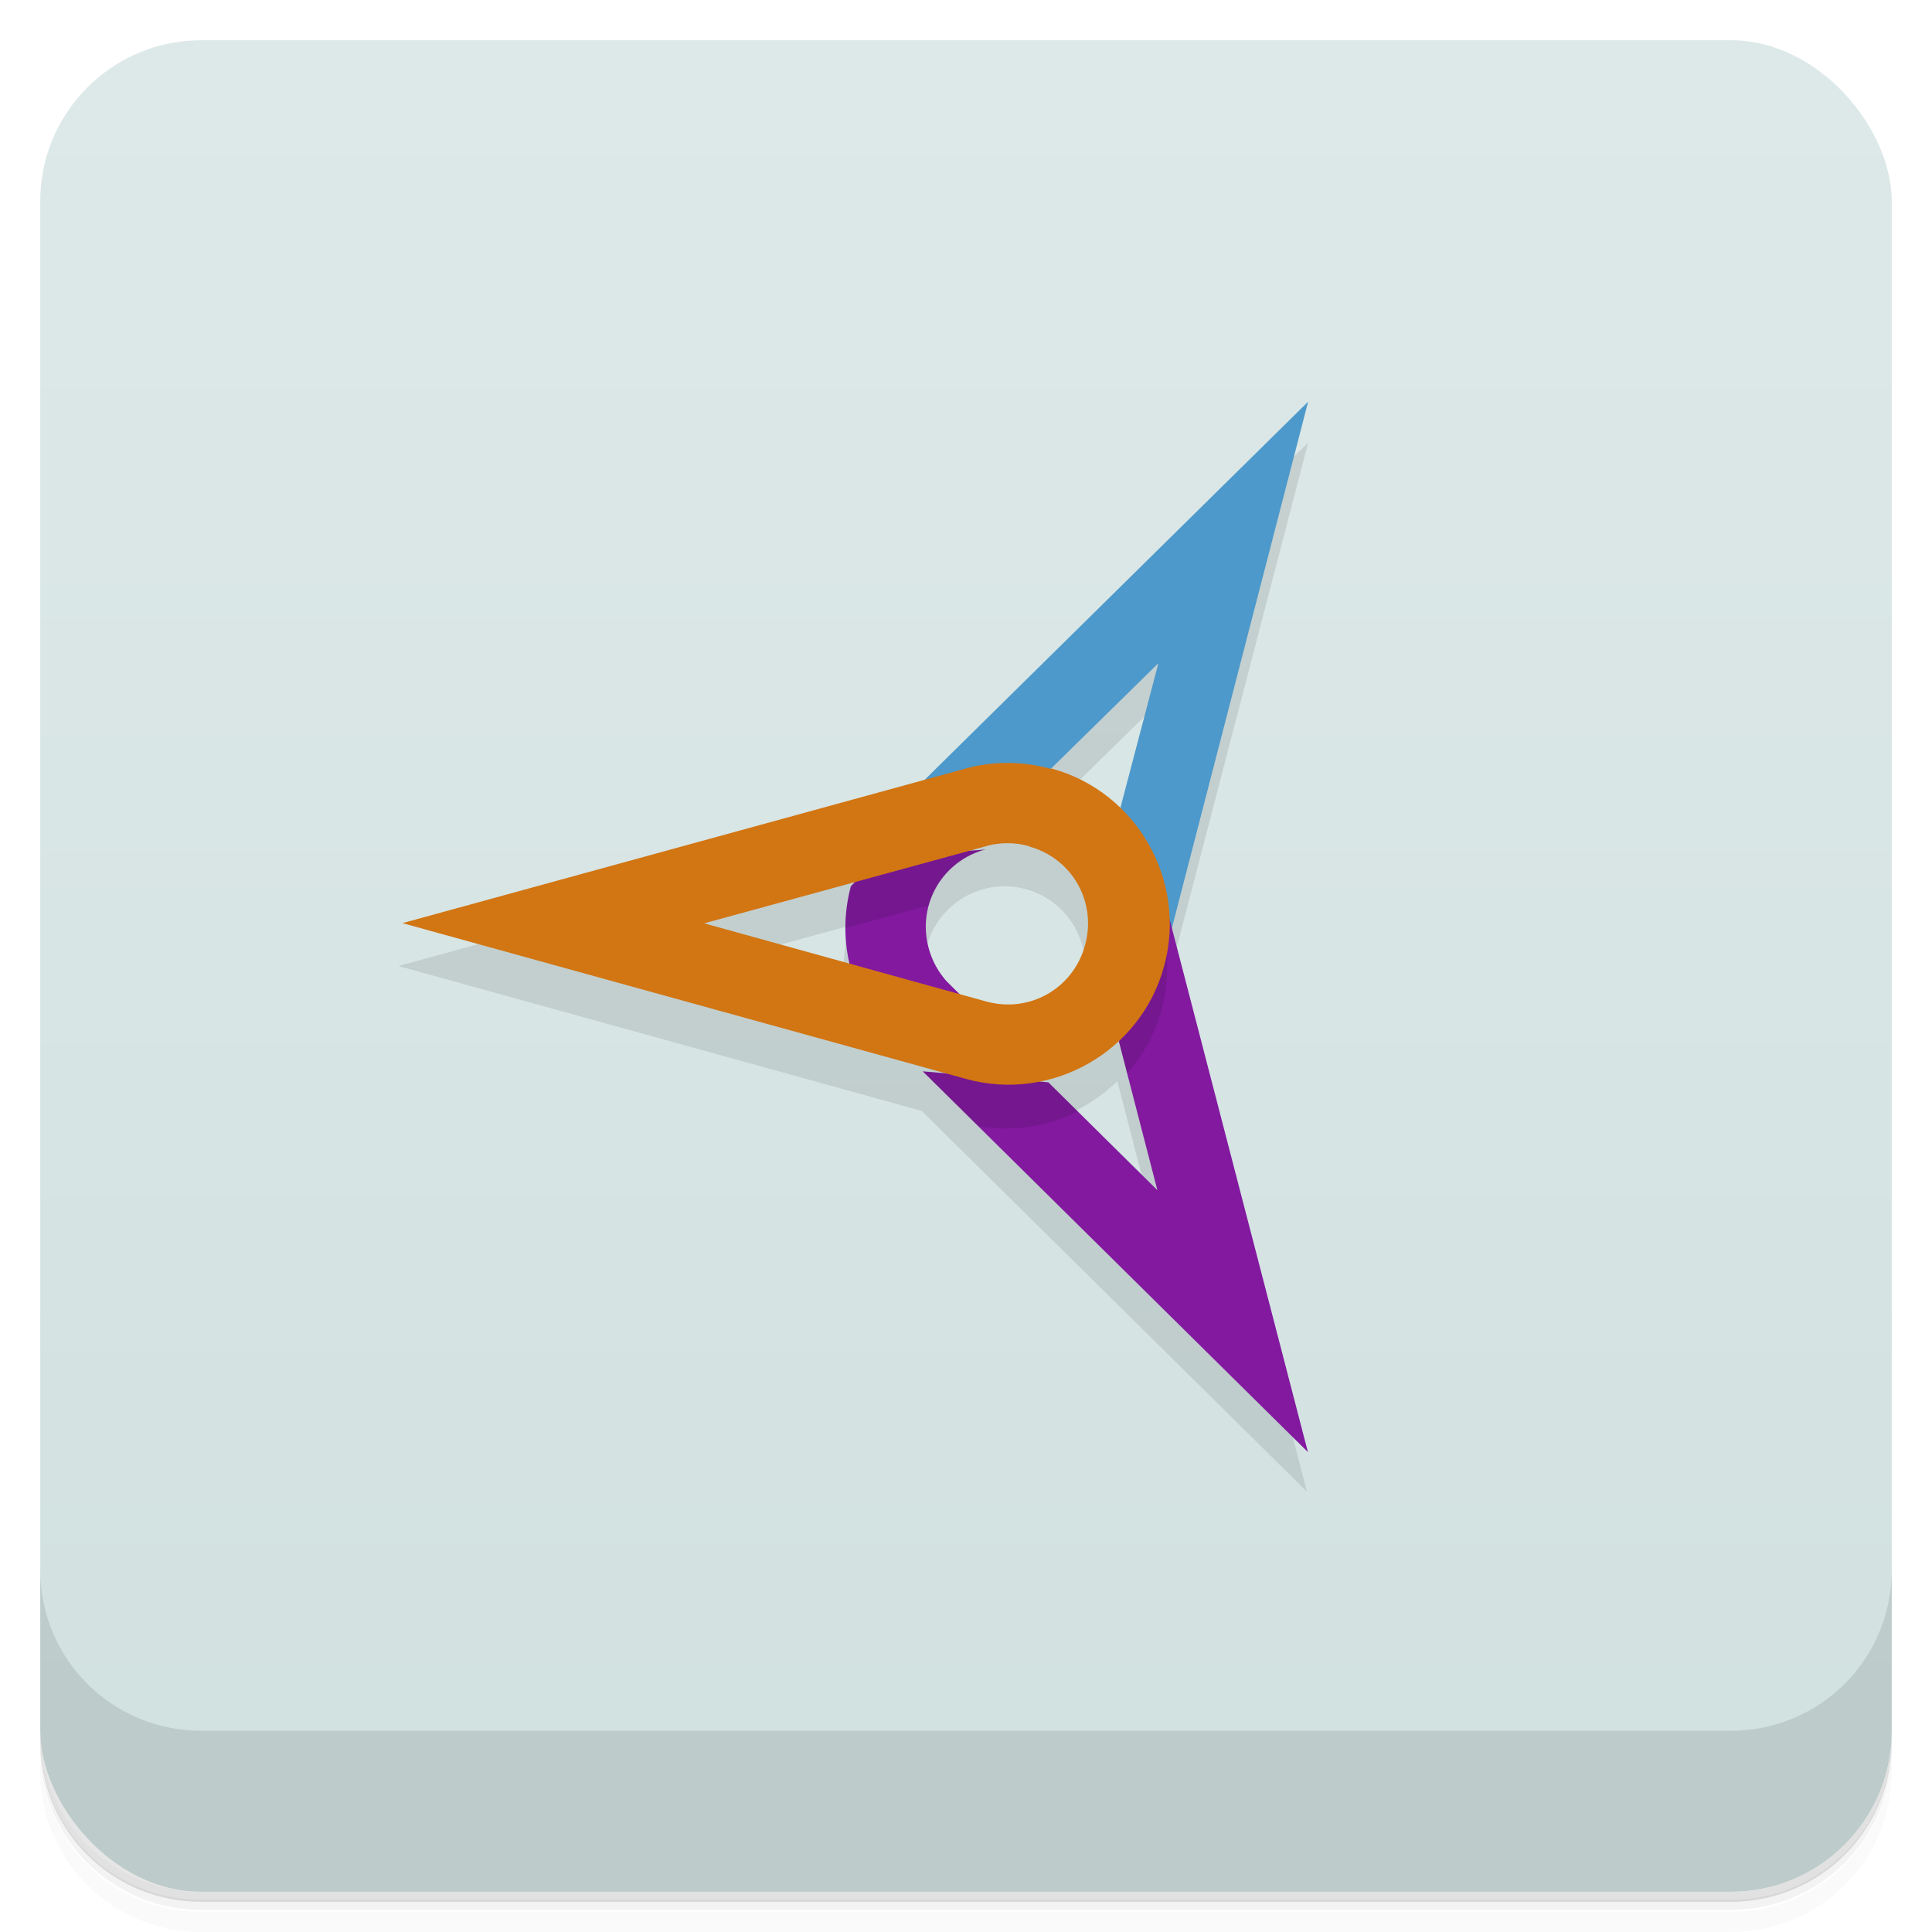 <svg version="1.1" viewBox="0 0 48 48" xmlns="http://www.w3.org/2000/svg">
 <defs>
  <linearGradient id="bg" x2="0" y1="1" y2="47" gradientUnits="userSpaceOnUse">
   <stop style="stop-color:#dde9e8" offset="0"/>
   <stop style="stop-color:#d1e1e0" offset="1"/>
  </linearGradient>
 </defs>
 <path d="m1 43v.25c0 2.22 1.78 4 4 4h38c2.22 0 4-1.78 4-4v-.25c0 2.22-1.78 4-4 4h-38c-2.22 0-4-1.78-4-4zm0 .5v.5c0 2.22 1.78 4 4 4h38c2.22 0 4-1.78 4-4v-.5c0 2.22-1.78 4-4 4h-38c-2.22 0-4-1.78-4-4z" style="opacity:.02"/>
 <path d="m1 43.2v.25c0 2.22 1.78 4 4 4h38c2.22 0 4-1.78 4-4v-.25c0 2.22-1.78 4-4 4h-38c-2.22 0-4-1.78-4-4z" style="opacity:.05"/>
 <path d="m1 43v.25c0 2.22 1.78 4 4 4h38c2.22 0 4-1.78 4-4v-.25c0 2.22-1.78 4-4 4h-38c-2.22 0-4-1.78-4-4z" style="opacity:.1"/>
 <rect x="1" y="1" width="46" height="46" rx="4" style="fill:url(#bg)"/>
 <path d="m1 39v4c0 2.22 1.78 4 4 4h38c2.22 0 4-1.78 4-4v-4c0 2.22-1.78 4-4 4h-38c-2.22 0-4-1.78-4-4z" style="opacity:.1"/>
 <path d="m32.5 11-9.6 9.44-13 3.56 13 3.6 9.57 9.46-3.37-13zm-3.76 6.5-.967 3.68c0.0.001.004.013.004.014-.471-.473-1.06-.837-1.75-1.03zm-3.78 4.52a2 2 0 012 2 2 2 0 01-2 2 2 2 0 01-2-2 2 2 0 012-2zm-3.86.982c-.172.642-.189 1.33-.012 2.02l-3.66-1.02zm6.66 3.86.955 3.69-2.71-2.68c.659-.182 1.26-.529 1.75-1.01z" style="opacity:.1"/>
 <path d="m32.5 9.98-10 9.86c-.164.055 3.57-.703 3.57-.703l2.71-2.66-.967 3.68c.072.174 1.09 3.72 1.09 3.72z" style="fill:#4d99cb"/>
 <path d="m24.5 21.1c-1.12.154-2.26-.27-3.36.918-.172.642-.189 1.33-.012 2.02.771.891 1.78.922 2.84.787l-.43-.426c-.046-.045-.086-.097-.125-.148-.157-.206-.276-.445-.346-.715-.28-1.08.355-2.16 1.44-2.44zm4.4 1.13s-1.11 3.61-1.1 3.65l.955 3.69-2.71-2.68-3.12-.273 9.57 9.46z" style="fill:#82199f"/>
 <path d="m24.5 21.1c-1.12.154-2.26-.271-3.36.918-.089.335-.135.683-.135 1.04l2.07-.564c.184-.662.704-1.2 1.43-1.39zm3.78.658s-.479 4.12-.479 4.12l.203.785c.386-.438.684-.962.85-1.56.329-1.19.08-2.4-.574-3.35zm-5.35 4.86 1.38 1.36c.862.151 1.72.004 2.47-.367l-.729-.721z" style="opacity:.1"/>
 <path d="m26.1 19.1c-.529-.147-1.07-.18-1.58-.113-.129.017-.296.044-.421.078l-14.1 3.87 14 3.87c2.12.587 4.34-.668 4.92-2.79.587-2.12-.668-4.34-2.79-4.92zm-.534 1.93c1.08.298 1.69 1.39 1.39 2.46-.298 1.08-1.39 1.69-2.46 1.39l-7-1.94 7.09-1.94c.062-.017.128-.026.192-.034.257-.034.522-.017.791.057z" style="fill:#d27513"/>
</svg>
